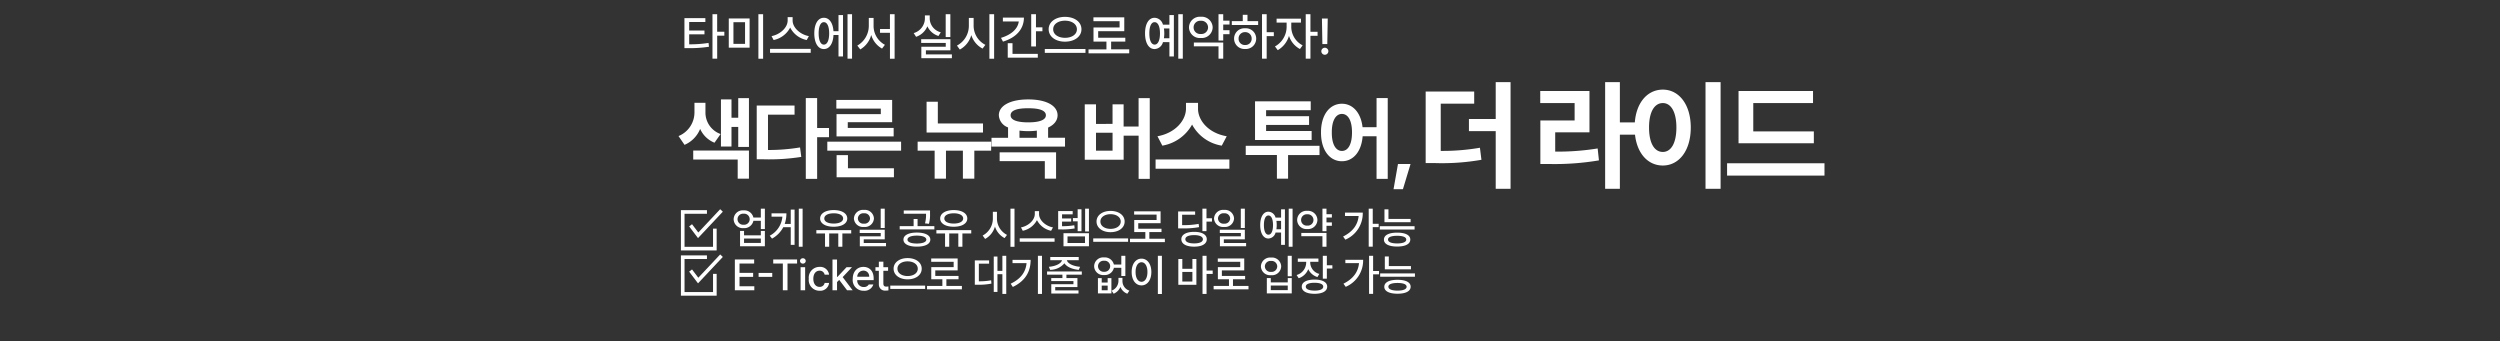 <svg xmlns="http://www.w3.org/2000/svg" xmlns:xlink="http://www.w3.org/1999/xlink" width="689" height="94" viewBox="0 0 689 94">
  <rect x="0" y="0" width="689" height="94" fill="#333333" stroke="none"/>
  <defs>
    <clipPath id="clip-Activity_banner_f_pc_">
      <rect width="689" height="94"/>
    </clipPath>
  </defs>
  <g id="Activity_banner_f_pc_" data-name="Activity_banner_f_pc " clip-path="url(#clip-Activity_banner_f_pc_)">
    <g id="Group_37" data-name="Group 37" transform="translate(8.658)">
      <g id="Group_23" data-name="Group 23" transform="translate(5078 8025)">
        <g id="Group_8" data-name="Group 8" transform="translate(-5320 -8183)">
          <path id="Path_18" data-name="Path 18" d="M6.74-10.008H.971v8.271h.984a33.789,33.789,0,0,0,5.783-.383L7.615-3.172a31.86,31.86,0,0,1-5.332.383V-5.537H6.494V-6.576H2.283V-8.941H6.74ZM8.7,1.162h1.3v-6.33h1.969V-6.262H9.994v-4.826H8.7ZM18.935-9.912H13.192v8.053h5.742Zm-4.457,7V-8.887h3.2v5.975Zm6.877,4.1h1.3V-11.088h-1.3ZM30.787-9.352v-.93H29.42v.93c-.007,2-2.119,3.869-4.443,4.307l.574,1.08A6.658,6.658,0,0,0,30.117-7.4,6.548,6.548,0,0,0,34.67-3.965l.6-1.08C32.913-5.469,30.787-7.355,30.787-9.352Zm-6.221,8.9H35.777v-1.08H24.566Zm22.6-10.637H45.921V1.162h1.244ZM36.761-5.8c0,2.659,1.039,4.327,2.639,4.32,1.518.007,2.536-1.477,2.652-3.869h1.381V.561h1.244V-10.855H43.433V-6.4H42.045C41.895-8.7,40.89-10.11,39.4-10.1,37.8-10.11,36.761-8.449,36.761-5.8Zm1.2,0c0-1.955.554-3.1,1.436-3.09.9-.007,1.463,1.135,1.463,3.09S40.3-2.7,39.4-2.707C38.518-2.7,37.964-3.849,37.964-5.8ZM53.1-7.971v-2.092H51.785v2.092a6.283,6.283,0,0,1-3.172,5.537l.82,1.053a6.548,6.548,0,0,0,3.021-3.985,6.251,6.251,0,0,0,2.98,3.753l.793-1.039A5.892,5.892,0,0,1,53.1-7.971Zm1.777,2.01h2.734v7.15h1.285V-11.088H57.609v4.074H54.875ZM74.26-11.088H72.975v6.3H74.26Zm-10.1,5.209.656,1.025a5.119,5.119,0,0,0,3.11-2.905,4.94,4.94,0,0,0,3.056,2.673L71.621-6.1a4.013,4.013,0,0,1-3.049-3.719v-.943H67.246v.943A4.271,4.271,0,0,1,64.156-5.879Zm2.064,2.707h6.768v1.053H66.262V1.039h8.422V0H67.519V-1.135h6.754V-4.2H66.221Zm14.45-4.8v-2.092H79.358v2.092a6.166,6.166,0,0,1-3.281,5.537L76.87-1.34a6.526,6.526,0,0,0,3.165-3.992,6.313,6.313,0,0,0,3.1,3.719l.779-1.025A5.939,5.939,0,0,1,80.671-7.971Zm4.348,9.16h1.3V-11.088h-1.3ZM97.855-11.088H96.543v8.9h1.313v-4.2h1.777v-1.08H97.855ZM88.217-4.566l.547,1.039c3.582-1.087,5.77-3.418,5.77-6.631h-5.8v1.08h4.382C92.865-7.062,91.088-5.428,88.217-4.566ZM90.076.9h8.285V-.15H91.389V-3.1H90.076Zm15.79-11.252c-2.563,0-4.519,1.36-4.512,3.418s1.948,3.425,4.512,3.418,4.525-1.347,4.525-3.418S108.436-10.35,105.866-10.35ZM100.288-.424H111.5V-1.5H100.288ZM102.6-6.932c-.007-1.422,1.388-2.372,3.268-2.365s3.261.943,3.268,2.365-1.395,2.352-3.268,2.352S102.592-5.5,102.6-6.932Zm20.958,5.537h-4.99V-3.541h3.91V-4.607H115V-6.4h7.191v-3.828h-8.5V-9.16H120.9v1.723h-7.191v3.9h3.568v2.146h-4.936V-.3h11.211Zm14.764-9.693h-1.244V1.162h1.244ZM127.916-5.8c0,2.659,1.039,4.327,2.639,4.32a2.485,2.485,0,0,0,2.3-1.914h1.777V.561h1.23V-10.855h-1.23V-8.2h-1.784a2.466,2.466,0,0,0-2.29-1.9C128.955-10.11,127.916-8.449,127.916-5.8Zm1.189,0c-.007-1.955.54-3.1,1.449-3.09s1.477,1.135,1.477,3.09-.574,3.1-1.477,3.09S129.1-3.849,129.105-5.8Zm4.013-1.354h1.511v2.693h-1.511a8.207,8.207,0,0,0,.1-1.34A8.379,8.379,0,0,0,133.118-7.15ZM151.2-9.3h-1.736v-1.791h-1.3v7.26h1.3v-1.75H151.2V-6.672h-1.736V-8.23H151.2Zm-11.17,1.846a2.98,2.98,0,0,0,3.254,2.926,3,3,0,0,0,3.268-2.926,3.011,3.011,0,0,0-3.268-2.926A2.988,2.988,0,0,0,140.028-7.451Zm1.271,0a1.817,1.817,0,0,1,1.982-1.818,1.839,1.839,0,0,1,2,1.818,1.824,1.824,0,0,1-2,1.818A1.8,1.8,0,0,1,141.3-7.451Zm.068,5.223h6.795V1.162h1.3V-3.281h-8.094Zm20.069-8.859h-1.285V1.162h1.285V-5.045h1.969v-1.08h-1.969Zm-9.611,2.98h7.26V-9.174h-2.939v-1.75h-1.3v1.75h-3.021Zm.629,3.746A2.851,2.851,0,0,0,155.5-1.5a2.859,2.859,0,0,0,3.049-2.857A2.852,2.852,0,0,0,155.5-7.205,2.845,2.845,0,0,0,152.455-4.361Zm1.244,0a1.723,1.723,0,0,1,1.8-1.777,1.735,1.735,0,0,1,1.8,1.777A1.7,1.7,0,0,1,155.5-2.6,1.69,1.69,0,0,1,153.7-4.361Zm14.519-3.117v-1.3h2.666v-1.08h-6.713v1.08h2.762v1.3A6.211,6.211,0,0,1,163.72-2.2l.766,1.025a6.7,6.7,0,0,0,3.1-3.951A6.265,6.265,0,0,0,170.61-1.49l.738-1.012A5.784,5.784,0,0,1,168.218-7.479ZM172.2,1.162h1.3v-6.3h1.969V-6.234H173.5v-4.854h-1.3ZM178.266-9.9h-1.6l.123,7.041h1.354ZM176.5-.875a.974.974,0,0,0,.971.971.988.988,0,0,0,.971-.971.983.983,0,0,0-.971-.971A.97.97,0,0,0,176.5-.875Z" transform="translate(421 173)" fill="#fff"/>
          <path id="Path_15" data-name="Path 15" d="M3.293-9.023A2.5,2.5,0,0,0,.539-6.586,2.512,2.512,0,0,0,3.293-4.125,2.561,2.561,0,0,0,5.982-6.141H8.027v2.273H9.141V-9.5H8.027v2.449H5.977A2.552,2.552,0,0,0,3.293-9.023ZM1.605-6.586A1.526,1.526,0,0,1,3.293-8.1,1.518,1.518,0,0,1,4.957-6.586,1.533,1.533,0,0,1,3.293-5.062,1.541,1.541,0,0,1,1.605-6.586ZM2.3.867H9.141v-4.23H8.027v1.219H3.4V-3.363H2.3ZM3.4-.047V-1.266H8.027V-.047ZM19.541-9.5H18.487V1h1.055ZM10.483-2.039l.633.8a7.722,7.722,0,0,0,3.105-3.152h2.051V.48h1.055V-9.234H16.272v3.949H14.608A8.881,8.881,0,0,0,15.076-8.2h-4.1v.914h2.994A6.528,6.528,0,0,1,10.483-2.039ZM32.936-3.574H23.327v.914h2.391V1h1.148V-2.66h2.508V1H30.5V-2.66h2.437ZM24.37-6.785c.006,1.4,1.518,2.285,3.738,2.273,2.221.012,3.744-.873,3.738-2.273.006-1.418-1.518-2.32-3.738-2.32S24.376-8.2,24.37-6.785Zm1.148,0c-.006-.885,1.031-1.424,2.59-1.43s2.6.545,2.6,1.43c-.006.861-1.037,1.395-2.6,1.395S25.512-5.924,25.518-6.785ZM36.446-9.152A2.5,2.5,0,0,0,33.681-6.8a2.485,2.485,0,0,0,2.766,2.344A2.484,2.484,0,0,0,39.2-6.8,2.5,2.5,0,0,0,36.446-9.152ZM34.77-6.8a1.484,1.484,0,0,1,1.676-1.418A1.49,1.49,0,0,1,38.122-6.8a1.506,1.506,0,0,1-1.676,1.441A1.5,1.5,0,0,1,34.77-6.8Zm.5,4.008h5.8v.926H35.31V.867h7.219V-.023H36.388V-1.031h5.789V-3.68h-6.9ZM41.063-4.16h1.113V-9.5H41.063Zm9.961,1.254c-2.25,0-3.691.721-3.691,1.945S48.775.979,51.025.973C53.3.979,54.734.258,54.74-.961S53.3-2.906,51.025-2.906ZM46.3-3.773h9.551v-.9H51.224V-6.645h-1.09v1.969H46.3ZM47.415-8.1h6.141a9.43,9.43,0,0,1-.281,2.66l1.09.117a9.454,9.454,0,0,0,.293-2.789v-.879H47.415ZM48.447-.961c-.012-.691.99-1.1,2.578-1.1,1.605.006,2.6.41,2.613,1.1C53.626-.281,52.63.111,51.025.117,49.437.111,48.435-.281,48.447-.961ZM66.019-3.574H56.41v.914H58.8V1h1.148V-2.66h2.508V1h1.125V-2.66h2.438ZM57.453-6.785c.006,1.4,1.518,2.285,3.738,2.273,2.221.012,3.744-.873,3.738-2.273.006-1.418-1.518-2.32-3.738-2.32S57.459-8.2,57.453-6.785Zm1.148,0c-.006-.885,1.031-1.424,2.59-1.43s2.6.545,2.6,1.43c-.006.861-1.037,1.395-2.6,1.395S58.6-5.924,58.6-6.785Zm14.5-.047V-8.625H71.973v1.793A5.285,5.285,0,0,1,69.16-2.086l.68.938A5.594,5.594,0,0,0,72.553-4.57a5.411,5.411,0,0,0,2.654,3.188l.668-.879A5.09,5.09,0,0,1,73.1-6.832ZM76.824,1.02h1.113V-9.5H76.824Zm7.881-9.035v-.8H83.534v.8C83.528-6.3,81.717-4.7,79.725-4.324l.492.926A5.706,5.706,0,0,0,84.131-6.34a5.613,5.613,0,0,0,3.9,2.941l.516-.926C86.528-4.687,84.705-6.3,84.705-8.016ZM79.373-.387h9.609v-.926H79.373Zm14.6-8.449h-4v5.063h.68a19.229,19.229,0,0,0,3.867-.27l-.105-.879a18.609,18.609,0,0,1-3.375.258V-5.918h2.52v-.867H91.04V-7.922h2.93ZM91.438.867h7.02v-3.6h-7.02Zm1.113-.9V-1.852h4.816V-.035ZM94.04-6h1.3v2.719H96.4V-9.328H95.34V-6.9h-1.3ZM97.4-3.2h1.055V-9.5H97.4Zm7.014-5.672c-2.2,0-3.873,1.166-3.867,2.93s1.67,2.936,3.867,2.93,3.879-1.154,3.879-2.93S106.62-8.871,104.417-8.871ZM99.636-.363h9.609v-.926H99.636Zm1.98-5.578c-.006-1.219,1.189-2.033,2.8-2.027s2.795.809,2.8,2.027-1.2,2.016-2.8,2.016S101.61-4.717,101.616-5.941ZM119.376-1.2H115.1v-1.84h3.352v-.914h-6.41V-5.484H118.2V-8.766h-7.289v.914H117.1v1.477h-6.164v3.34H114V-1.2h-4.23v.938h9.609ZM130.849-9.5h-1.125v6.2h1.125V-5.93h1.512v-.914h-1.512Zm-7.816,5.438h.832a23.239,23.239,0,0,0,4.934-.34l-.105-.9a22.042,22.042,0,0,1-4.559.34V-7.828h3.586v-.9h-4.687Zm.891,3c0,1.295,1.359,2.045,3.527,2.039,2.145.006,3.48-.744,3.48-2.039S129.6-3.1,127.451-3.105C125.283-3.1,123.923-2.35,123.923-1.066Zm1.1,0c-.006-.727.908-1.143,2.426-1.137,1.488-.006,2.408.41,2.414,1.137S128.939.088,127.451.082C125.933.088,125.019-.34,125.025-1.066ZM135.7-9.152A2.5,2.5,0,0,0,132.93-6.8,2.485,2.485,0,0,0,135.7-4.453,2.484,2.484,0,0,0,138.449-6.8,2.5,2.5,0,0,0,135.7-9.152ZM134.019-6.8A1.484,1.484,0,0,1,135.7-8.215,1.49,1.49,0,0,1,137.371-6.8,1.506,1.506,0,0,1,135.7-5.355,1.5,1.5,0,0,1,134.019-6.8Zm.5,4.008h5.8v.926h-5.766V.867h7.219V-.023h-6.141V-1.031h5.789V-3.68h-6.9Zm5.789-1.371h1.113V-9.5h-1.113ZM154.575-9.5h-1.066V1h1.066Zm-8.918,4.535c0,2.279.891,3.709,2.262,3.7a2.13,2.13,0,0,0,1.969-1.641h1.523V.48h1.055V-9.3H151.41v2.273h-1.529a2.113,2.113,0,0,0-1.963-1.629C146.547-8.666,145.657-7.242,145.657-4.969Zm1.02,0c-.006-1.676.463-2.654,1.242-2.648s1.266.973,1.266,2.648-.492,2.654-1.266,2.648S146.67-3.3,146.676-4.969Zm3.439-1.16h1.295V-3.82h-1.295a7.034,7.034,0,0,0,.088-1.148A7.182,7.182,0,0,0,150.116-6.129Zm15.293-1.84H163.92V-9.5h-1.113v6.223h1.113v-1.5h1.488v-.937H163.92V-7.055h1.488Zm-9.574,1.582a2.554,2.554,0,0,0,2.789,2.508,2.574,2.574,0,0,0,2.8-2.508,2.581,2.581,0,0,0-2.8-2.508A2.561,2.561,0,0,0,155.835-6.387Zm1.09,0a1.557,1.557,0,0,1,1.7-1.559,1.577,1.577,0,0,1,1.711,1.559,1.563,1.563,0,0,1-1.711,1.559A1.544,1.544,0,0,1,156.924-6.387Zm.059,4.477h5.824V1h1.113V-2.812h-6.937ZM176.671-9.5h-1.113V.984h1.113V-4.395H178.3V-5.32h-1.629ZM168.5-1.816l.621.867a7.9,7.9,0,0,0,4.8-7.453h-4.9v.926h3.762C172.564-5.027,171.134-3.129,168.5-1.816Zm18.6-4.852H181V-9.316h-1.1v3.551h7.207Zm-8.484,2.93h9.586v-.914h-9.586Zm1.137,2.766c0,1.23,1.365,1.922,3.645,1.922,2.262,0,3.615-.691,3.621-1.922s-1.359-1.916-3.621-1.91C181.124-2.889,179.759-2.2,179.759-.973Zm1.125,0c-.006-.68.914-1.037,2.52-1.043,1.582.006,2.508.363,2.508,1.043S184.986.088,183.4.094C181.8.088,180.878-.3,180.884-.973Z" transform="translate(435 225)" fill="#fff"/>
          <path id="Path_14" data-name="Path 14" d="M.867,0H6.234V-1.113H2.156V-3.7h3.75V-4.8H2.156V-7.371H6.188V-8.484H.867ZM11.174-4.781H7.412V-3.7h3.762Zm.27-2.59h2.648V0h1.289V-7.371h2.637V-8.484H11.444ZM18.985,0h1.254V-6.363H18.985Zm-.164-8.086a.772.772,0,0,0,.8.738.761.761,0,0,0,.785-.738.765.765,0,0,0-.785-.738A.776.776,0,0,0,18.821-8.086Zm5.4,8.215a2.427,2.427,0,0,0,2.613-2.145H25.612A1.337,1.337,0,0,1,24.218-.937c-1.049.006-1.723-.855-1.723-2.25,0-1.354.691-2.209,1.723-2.215a1.364,1.364,0,0,1,1.395,1.1h1.219a2.442,2.442,0,0,0-2.637-2.145,2.967,2.967,0,0,0-2.953,3.293A2.951,2.951,0,0,0,24.218.129ZM27.775,0h1.254V-2.262l.6-.6L31.794,0h1.535L30.581-3.633l2.572-2.73h-1.5L29.134-3.68h-.105v-4.8H27.775Zm8.6.129a2.534,2.534,0,0,0,2.66-1.723H37.771A1.487,1.487,0,0,1,36.388-.9,1.743,1.743,0,0,1,34.6-2.8h4.523v-.445c0-2.3-1.377-3.2-2.824-3.2-1.775,0-2.947,1.348-2.941,3.3A2.938,2.938,0,0,0,36.376.129ZM34.6-3.738a1.7,1.7,0,0,1,1.705-1.676,1.555,1.555,0,0,1,1.582,1.676Zm8.5-2.625H41.8V-7.887H40.554v1.523h-.937v1h.938v3.75a1.667,1.667,0,0,0,1.852,1.7,5.927,5.927,0,0,0,.785-.047v-1.09c-.176.018-.451.035-.633.035-.4-.006-.756-.135-.762-.855V-5.367h1.3Zm5.385-2.508c-2.2,0-3.873,1.166-3.867,2.93s1.67,2.936,3.867,2.93,3.879-1.154,3.879-2.93S50.685-8.871,48.482-8.871ZM43.7-.363H53.31v-.926H43.7Zm1.98-5.578c-.006-1.219,1.189-2.033,2.8-2.027s2.795.809,2.8,2.027-1.2,2.016-2.8,2.016S45.676-4.717,45.682-5.941ZM63.442-1.2H59.164v-1.84h3.352v-.914h-6.41V-5.484H62.27V-8.766H54.981v.914h6.188v1.477H55v3.34h3.059V-1.2h-4.23v.938h9.609ZM75.665-9.5H74.6v4.16H73.239V-9.293h-1.02V.457h1.02V-4.43H74.6V1h1.066ZM67-1.523h.7a18.5,18.5,0,0,0,3.879-.316L71.5-2.754a17.226,17.226,0,0,1-3.387.281V-7.336h2.824v-.9H67ZM85.515-9.5H84.39V1h1.125ZM76.89-1.816l.586.9c3.6-1.729,4.91-4.389,4.91-7.465H77.393v.891h3.867C81.044-5.039,79.679-3.146,76.89-1.816Zm19.6-3.375H86.915V-4.3h4.23v.938H88.064v.832h6.117v.855H88.075V.891h7.5V.035h-6.41V-.879h6.117V-3.363H92.247V-4.3h4.242ZM87.407-6.469l.352.844A5.212,5.212,0,0,0,91.7-7.441c.633,1,2.145,1.646,3.949,1.816l.363-.844c-1.91-.158-3.416-.9-3.639-1.816h3.264v-.879h-7.84v.879h3.229C90.794-7.359,89.306-6.627,87.407-6.469Zm14.567,3.117h-1.043V.867h3.715V-3.352h-1.031v1.219h-1.641ZM99.888-6.633A2.492,2.492,0,0,0,102.642-4.2a2.544,2.544,0,0,0,2.689-1.992h2.045v2.25h1.113V-9.5h-1.113v2.4h-2.051a2.555,2.555,0,0,0-2.684-1.957A2.493,2.493,0,0,0,99.888-6.633Zm1.066,0a1.52,1.52,0,0,1,1.688-1.5,1.512,1.512,0,0,1,1.664,1.5A1.539,1.539,0,0,1,102.642-5.1,1.546,1.546,0,0,1,100.955-6.633ZM101.974,0V-1.289h1.641V0Zm2.73.105.563.844A3.465,3.465,0,0,0,107.13-.932a3.249,3.249,0,0,0,1.9,1.881L109.6.105a2.772,2.772,0,0,1-1.91-2.672v-.855h-1.1v.855A2.906,2.906,0,0,1,104.7.105ZM118.562-9.5h-1.113V1.02h1.113ZM110.23-5.039c0,2.268,1.131,3.7,2.719,3.691,1.559.006,2.707-1.424,2.707-3.691,0-2.244-1.148-3.674-2.707-3.68C111.361-8.713,110.23-7.283,110.23-5.039Zm1.078,0c-.006-1.646.662-2.678,1.641-2.684.961.006,1.629,1.037,1.629,2.684,0,1.67-.668,2.7-1.629,2.7C111.971-2.344,111.3-3.369,111.308-5.039ZM130.868-9.5h-1.113V1h1.113V-4.5h1.688v-.937h-1.687Zm-7.781,8h4.98V-8.625h-1.1v2.7h-2.777v-2.7h-1.1Zm1.1-.914V-5.051h2.777v2.637ZM142.428-1.2h-4.277v-1.84H141.5v-.914h-6.41V-5.484h6.164V-8.766h-7.289v.914h6.188v1.477h-6.164v3.34h3.059V-1.2h-4.23v.938h9.609ZM154.347-9.5h-1.113v5.637h1.113Zm-8.5,2.918a2.531,2.531,0,0,0,2.8,2.426,2.521,2.521,0,0,0,2.789-2.426,2.529,2.529,0,0,0-2.789-2.437A2.54,2.54,0,0,0,145.851-6.586Zm1.09,0a1.538,1.538,0,0,1,1.711-1.5,1.537,1.537,0,0,1,1.7,1.5,1.542,1.542,0,0,1-1.7,1.512A1.543,1.543,0,0,1,146.94-6.586ZM147.48.867h6.867v-4.23h-1.1V-2.18h-4.676V-3.363h-1.09Zm1.09-.914V-1.3h4.676V-.047ZM159.439-7.57v-.281H161.7v-.9h-5.684v.9h2.309v.293a3.611,3.611,0,0,1-2.637,3.352l.574.891a4.318,4.318,0,0,0,2.637-2.5,4.1,4.1,0,0,0,2.531,2.168l.527-.867A3.287,3.287,0,0,1,159.439-7.57ZM157.107-1c0,1.248,1.342,1.975,3.527,1.969,2.162.006,3.48-.721,3.48-1.969,0-1.23-1.318-1.951-3.48-1.945C158.449-2.947,157.107-2.227,157.107-1Zm1.113,0c-.006-.686.9-1.072,2.414-1.066s2.4.381,2.391,1.066c.006.7-.885,1.1-2.391,1.09S158.214-.293,158.22-1Zm4.688-2.2h1.113V-5.988h1.523V-6.9h-1.523V-9.5h-1.113Zm13.864-6.3h-1.113V.984h1.113V-4.395H178.4V-5.32h-1.629ZM168.6-1.816l.621.867a7.9,7.9,0,0,0,4.8-7.453h-4.9v.926h3.762C172.664-5.027,171.234-3.129,168.6-1.816Zm18.6-4.852H181.1V-9.316H180v3.551h7.207Zm-8.484,2.93h9.586v-.914h-9.586Zm1.137,2.766c0,1.23,1.365,1.922,3.645,1.922,2.262,0,3.615-.691,3.621-1.922s-1.359-1.916-3.621-1.91C181.225-2.889,179.859-2.2,179.859-.973Zm1.125,0c-.006-.68.914-1.037,2.52-1.043,1.582.006,2.508.363,2.508,1.043S185.086.088,183.5.094C181.9.088,180.979-.3,180.984-.973Z" transform="translate(435 238)" fill="#fff"/>
        </g>
        <g id="Group_9" data-name="Group 9" transform="translate(-5320 -8182.467)">
          <path id="Path_1" data-name="Path 1" d="M428.178,215.885H421.5V225.99h8.853v-5.512" fill="none" stroke="#fff" stroke-width="1"/>
          <path id="Path_2" data-name="Path 2" d="M423.668,219.559l2.088,2.756,6.431-6.848" fill="none" stroke="#fff" stroke-width="1"/>
        </g>
        <g id="Group_10" data-name="Group 10" transform="translate(-5320 -8170)">
          <path id="Path_1-2" data-name="Path 1" d="M428.178,215.885H421.5V225.99h8.853v-5.512" fill="none" stroke="#fff" stroke-width="1"/>
          <path id="Path_2-2" data-name="Path 2" d="M423.668,219.559l2.088,2.756,6.431-6.848" fill="none" stroke="#fff" stroke-width="1"/>
        </g>
      </g>
      <g id="Group_31" data-name="Group 31" transform="translate(625 7940)">
        <path id="Path_23" data-name="Path 23" d="M7.764-16.113v-2.563H4.736v2.563A7.05,7.05,0,0,1,.342-9.5L2-7.08a8.017,8.017,0,0,0,4.3-4.395,7.332,7.332,0,0,0,3.955,3.809l1.685-2.393A6.27,6.27,0,0,1,7.764-16.113Zm11.987-3.833H16.8v5.4H14.941V-19.6H12.036V-6.616h2.905v-5.4H16.8v5.518h2.954Zm0,14.429H4.395v2.49H16.65V2.246h3.1ZM38.545-19.971H35.42V2.295h3.125V-9.18h3.271v-2.539H38.545ZM32.319-17.92H21.895V-3.1h1.88a56.624,56.624,0,0,0,10.4-.659l-.342-2.612A51.64,51.64,0,0,1,25-5.664v-9.741h7.324ZM61.685-7.959H41.348v2.49H61.685ZM59.707-.635H47.036V-4.248H43.911v6.1h15.8Zm-.488-18.823H43.838v2.393H56.094v1.514H43.887V-9.4H59.634v-2.344H46.987V-13.33H59.219Zm25.039,6.494H71.807V-18.97h-3.1v8.5H84.258Zm2.246,5H66.24v2.49h4.688V2.246h3.125V-5.469h4.663V2.246h3.149V-5.469H86.5ZM96.729-19.6c-4.907,0-8.105,1.685-8.105,4.37a3.753,3.753,0,0,0,2.539,3.345v2.856H86.6v2.441H106.86V-9.033H102.2v-2.808c1.66-.757,2.6-1.929,2.612-3.394C104.785-17.92,101.66-19.6,96.729-19.6Zm0,2.441c3.076-.024,4.858.61,4.858,1.929,0,1.294-1.782,1.953-4.858,1.953-3.1,0-4.883-.659-4.858-1.953C91.846-16.553,93.628-17.187,96.729-17.163Zm7.666,12.134H88.843v2.441h12.451V2.246h3.1Zm-10.083-4v-1.978a18.634,18.634,0,0,0,2.417.146,18,18,0,0,0,2.368-.146v1.978Zm35.9-10.937h-3.076v7.837h-4.126v-6.128h-3.052v5.4H115.4v-5.4h-3.1V-2.979h10.718V-9.619h4.126V2.295h3.076ZM115.4-5.469v-4.956h4.565v4.956Zm28.12-11.572v-1.611H140.2v1.611c-.024,3.223-2.93,6.714-7.861,7.593l1.343,2.588a11.578,11.578,0,0,0,8.2-5.811,11.288,11.288,0,0,0,8.179,5.811l1.367-2.588C146.4-10.3,143.516-13.794,143.516-17.041Zm8.643,13.989H131.821V-.488h20.337ZM177-6.812H156.665v2.539h8.594V2.246h3.076V-4.272H177Zm-2.173-4.077H162.28v-1.685h11.841v-2.393H162.28v-1.66h12.3v-2.441H159.229V-8.423h15.6Zm8.345-7.52c-3.369,0-5.786,3.076-5.762,7.91-.024,4.883,2.393,7.935,5.762,7.935,3.1,0,5.383-2.612,5.713-6.885h3.833V2.295H195.8V-19.971H192.72v8.032h-3.857C188.411-15.93,186.177-18.408,183.174-18.408Zm0,2.808c1.685,0,2.783,1.807,2.783,5.1,0,3.32-1.1,5.1-2.783,5.1-1.66,0-2.808-1.782-2.783-5.1C180.366-13.794,181.514-15.6,183.174-15.6ZM202.09-1.807h-3.467L197.4,5.151h2.588Z" transform="translate(-447 -7893)" fill="#fff"/>
        <path id="Path_24" data-name="Path 24" d="M15.63-23.783H2.256V-4.061H4.641a62.592,62.592,0,0,0,12.987-.9l-.419-3.319a60.646,60.646,0,0,1-10.8.87v-13.02H15.63Zm10.022-2.578H21.56V-16.21H14.18v3.352h7.38V3.029h4.093Zm30.126,0H51.718V3.029h4.061V-11.892H60.1v-3.384H55.779ZM47.4-23.912H33.832v3.319h9.475v4.8H33.865V-3.8h2.481a73.439,73.439,0,0,0,13.664-1l-.354-3.287a68.532,68.532,0,0,1-11.7.87v-5.317H47.4Zm36.139-2.449H79.382V3.029h4.157ZM67.619-24.3c-4.512,0-7.8,4.061-7.767,10.441C59.82-7.412,63.108-3.384,67.619-3.384c4.415,0,7.7-4.028,7.7-10.474C75.321-20.238,72.034-24.3,67.619-24.3Zm0,3.706c2.224,0,3.738,2.385,3.738,6.735,0,4.383-1.515,6.735-3.738,6.735-2.288,0-3.8-2.353-3.8-6.735C63.817-18.208,65.331-20.593,67.619-20.593Zm41.618,7.8H92.544v-7.8h16.468v-3.319H88.483V-9.507h20.754ZM112.17-4H85.325V-.612H112.17Z" transform="translate(-243 -7891)" fill="#fff"/>
      </g>
    </g>
  </g>
</svg>
